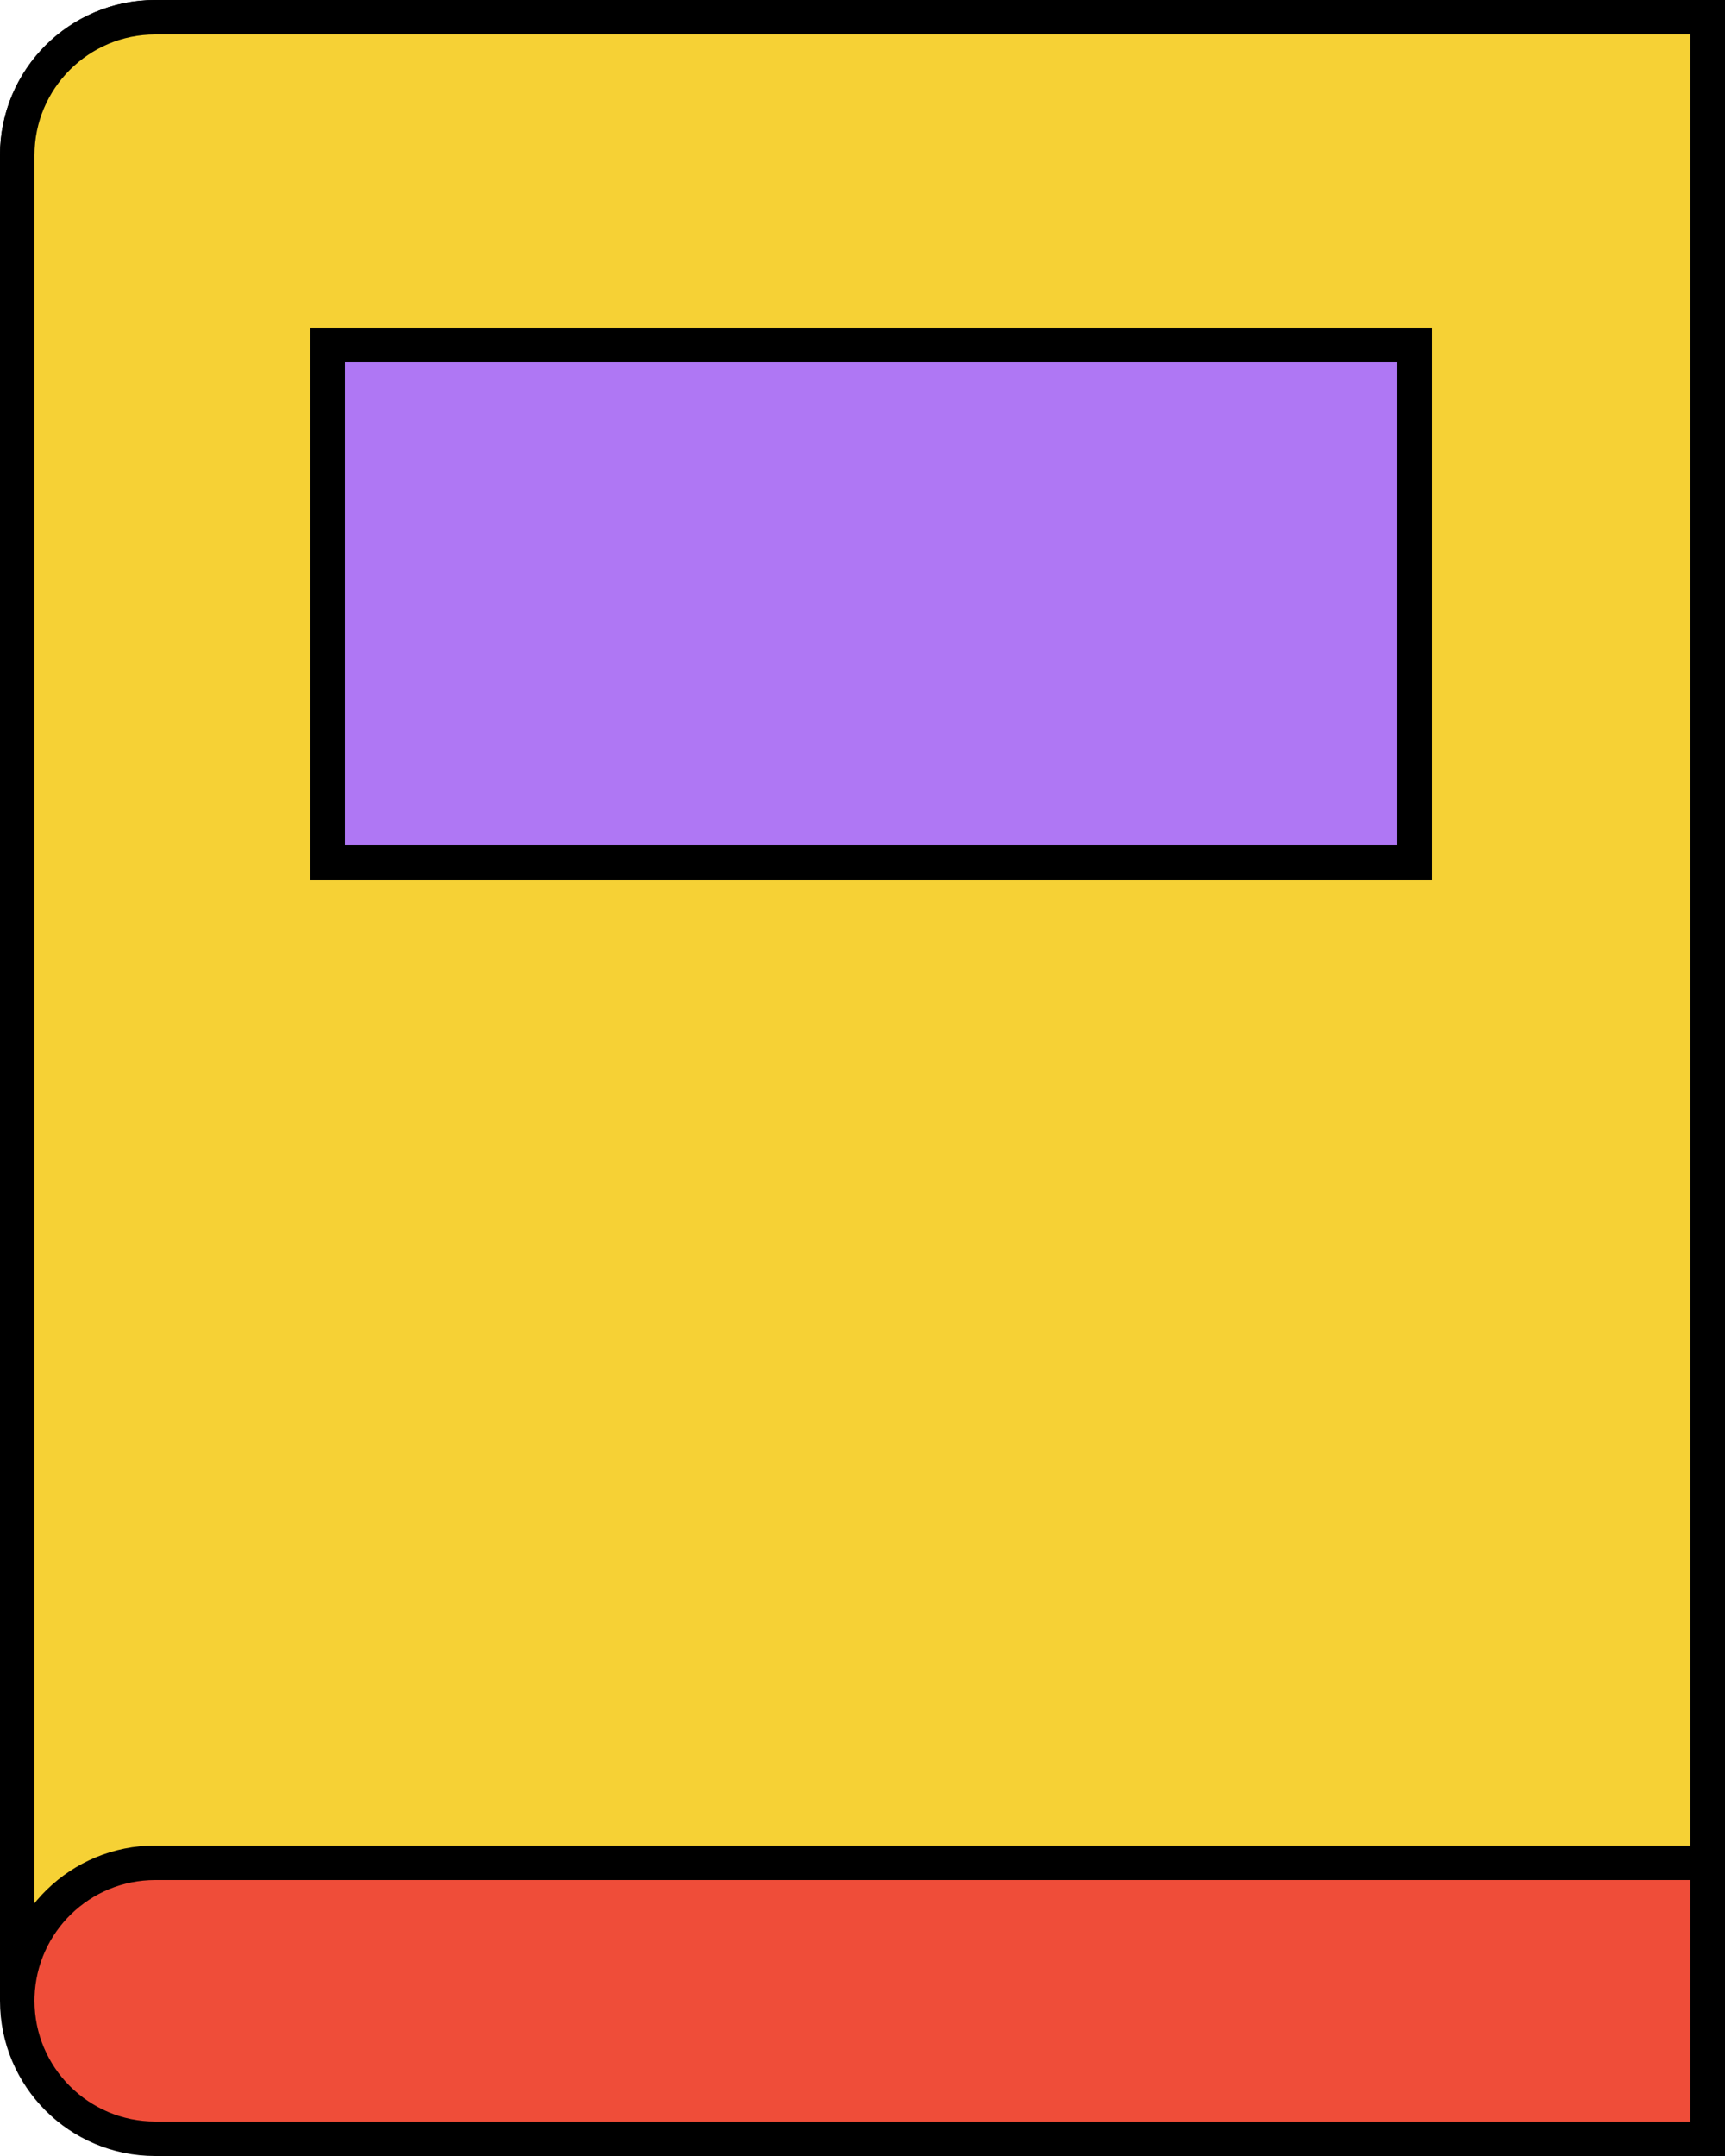 <?xml version="1.0" encoding="UTF-8"?>
<svg width="100px" height="125px" viewBox="0 0 100 125" version="1.1" xmlns="http://www.w3.org/2000/svg" xmlns:xlink="http://www.w3.org/1999/xlink">
    <!-- Generator: Sketch 60.1 (88133) - https://sketch.com -->
    <title>Group</title>
    <desc>Created with Sketch.</desc>
    <g id="Illustrations" stroke="none" stroke-width="1" fill="none" fill-rule="evenodd">
        <g id="Desktop-HD" transform="translate(-115, -537)" stroke="#000000" stroke-width="2">
            <g id="Group" transform="translate(116, 538)">
                <path d="M8,123 C3.582,123 1.14227921e-13,119.418 1.13686838e-13,115 L1.13686838e-13,8 C1.12257576e-13,3.582 3.582,8.11624501e-16 8,0 L98,0 L98,123 L8,123 Z" id="Combined-Shape-Copy" fill="#EF4D39"></path>
                <path d="M8,107 C3.665,107 0.135,110.448 0.004,114.751 L9.9475983e-14,115 L-1.42108547e-14,8 C-1.56401161e-14,3.582 3.582,8.11624501e-16 8,0 L98,0 L98,107 L8,107 Z" id="Combined-Shape-Copy-2" fill="#F6D135"></path>
                <rect id="Rectangle-Copy" fill="#AF77F4" x="18" y="19" width="63" height="30"></rect>
            </g>
        </g>
    </g>
</svg>